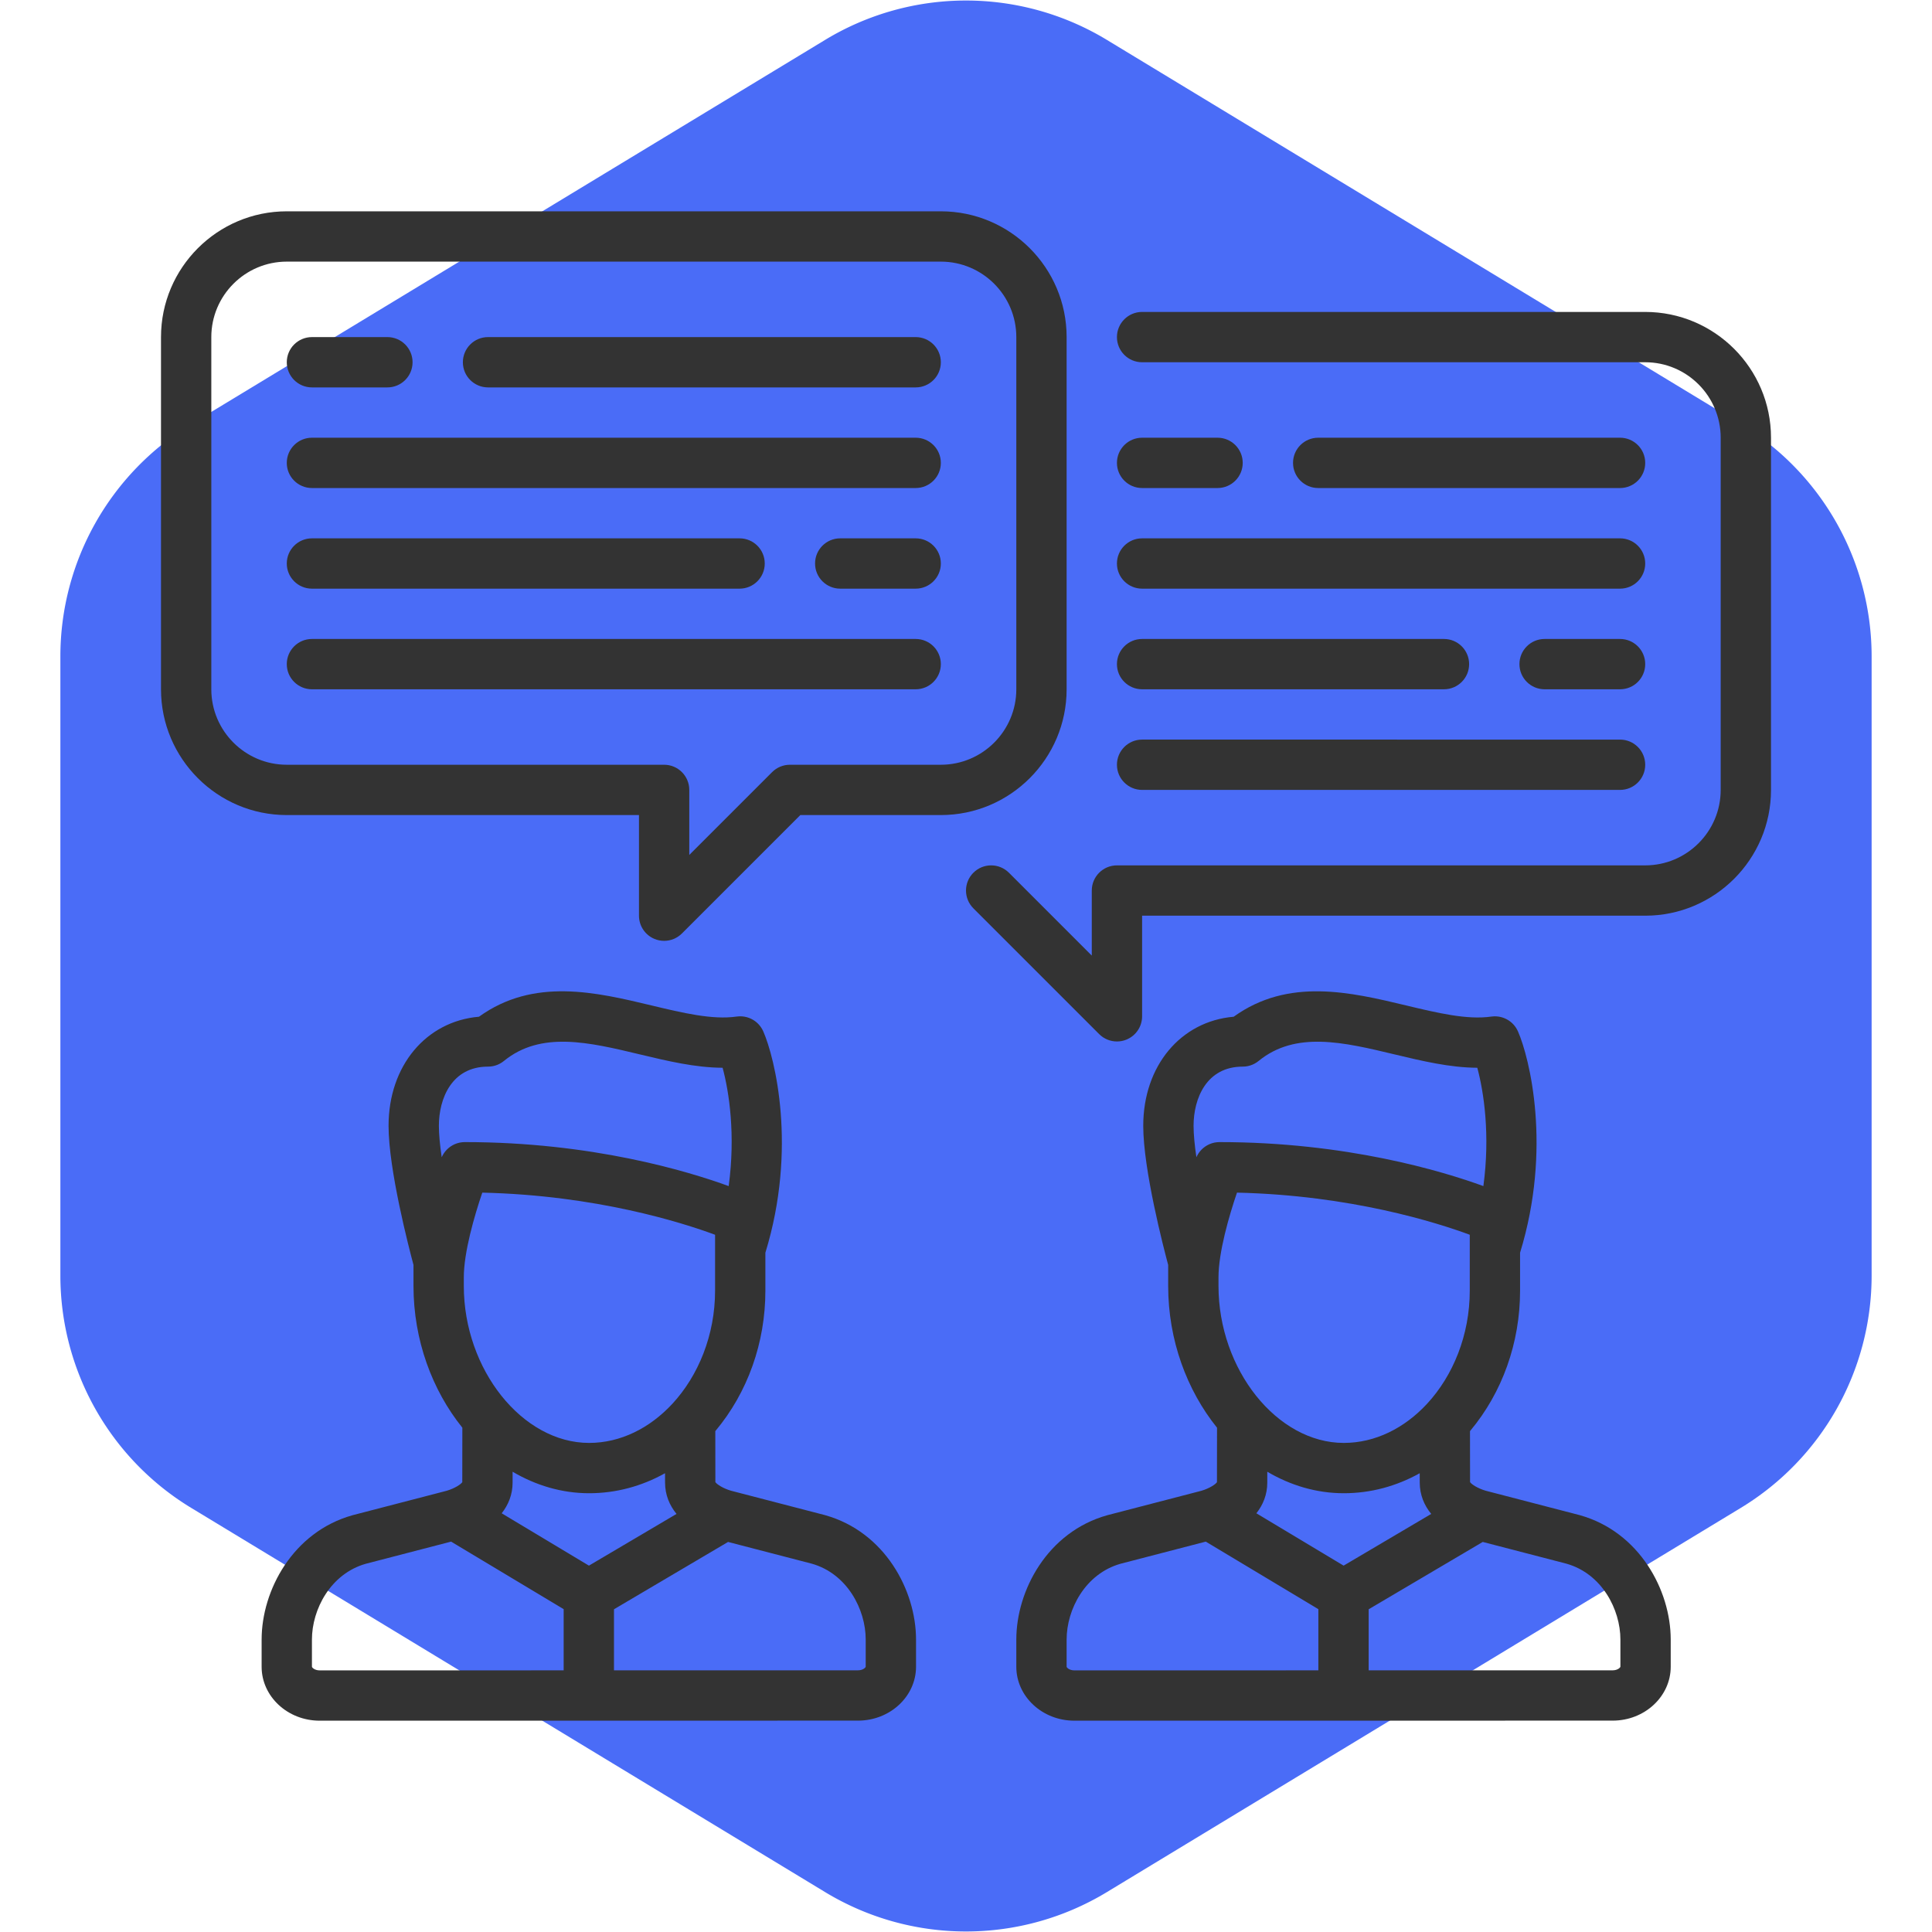 <?xml version="1.0" encoding="UTF-8" standalone="no"?>
<!-- Uploaded to: SVG Repo, www.svgrepo.com, Transformed by: SVG Repo Mixer Tools -->

<svg
   fill="#000000"
   height="800px"
   width="800px"
   version="1.1"
   id="Capa_1"
   viewBox="-51.2 -51.2 614.40 614.40"
   xml:space="preserve"
   sodipodi:docname="calendar-light.svg"
   inkscape:version="1.3.2 (091e20e, 2023-11-25, custom)"
   xmlns:inkscape="http://www.inkscape.org/namespaces/inkscape"
   xmlns:sodipodi="http://sodipodi.sourceforge.net/DTD/sodipodi-0.dtd"
   xmlns="http://www.w3.org/2000/svg"
   xmlns:svg="http://www.w3.org/2000/svg"><defs
   id="defs17" /><sodipodi:namedview
   id="namedview17"
   pagecolor="#ffffff"
   bordercolor="#000000"
   borderopacity="0.25"
   inkscape:showpageshadow="2"
   inkscape:pageopacity="0.0"
   inkscape:pagecheckerboard="0"
   inkscape:deskcolor="#d1d1d1"
   inkscape:zoom="0.97125"
   inkscape:cx="400"
   inkscape:cy="400"
   inkscape:window-width="1920"
   inkscape:window-height="991"
   inkscape:window-x="-9"
   inkscape:window-y="-9"
   inkscape:window-maximized="1"
   inkscape:current-layer="Capa_1" />

<g
   id="SVGRepo_bgCarrier"
   stroke-width="0">

<path
   transform="translate(-51.2, -51.2), scale(38.4)"
   fill="#4a6cf7"
   d="M9.166.33a2.25 2.25 0 00-2.332 0l-5.25 3.182A2.25 2.25 0 00.5 5.436v5.128a2.25 2.25 0 001.084 1.924l5.25 3.182a2.25 2.25 0 002.332 0l5.25-3.182a2.25 2.25 0 001.084-1.924V5.436a2.25 2.25 0 00-1.084-1.924L9.166.33z"
   strokewidth="0"
   id="path1" />

</g>

<g
   id="SVGRepo_tracerCarrier"
   stroke-linecap="round"
   stroke-linejoin="round" />

<g
   id="SVGRepo_iconCarrier"
   style="fill:#333333;fill-opacity:1"> <g
   id="g17"
   style="fill:#333333;fill-opacity:1"> <path
   d="M211.206,430.646c-0.049-0.014-0.098-0.027-0.147-0.04l-29.81-7.742c-2.527-0.743-4.523-2.052-4.954-2.735l-0.02-16.215 c0.025-0.03,0.051-0.057,0.076-0.086c10.221-12.216,15.85-28.045,15.85-44.57v-12.076c10.197-33.219,3.011-62.02-0.677-70.402 c-0.012-0.028-0.028-0.054-0.041-0.082c-0.071-0.156-0.149-0.307-0.229-0.457c-0.047-0.088-0.092-0.178-0.141-0.264 c-0.077-0.132-0.161-0.258-0.245-0.385c-0.065-0.098-0.127-0.198-0.196-0.292c-0.073-0.1-0.152-0.195-0.23-0.292 c-0.089-0.111-0.176-0.224-0.27-0.329c-0.065-0.073-0.136-0.141-0.204-0.212c-0.113-0.117-0.225-0.235-0.344-0.345 c-0.064-0.059-0.132-0.112-0.197-0.168c-0.129-0.111-0.257-0.223-0.392-0.325c-0.074-0.056-0.152-0.106-0.228-0.16 c-0.132-0.092-0.262-0.186-0.399-0.271c-0.096-0.06-0.197-0.111-0.295-0.167c-0.121-0.068-0.241-0.138-0.366-0.2 c-0.123-0.061-0.249-0.112-0.375-0.167c-0.107-0.046-0.213-0.096-0.322-0.137c-0.138-0.053-0.279-0.096-0.42-0.141 c-0.104-0.033-0.206-0.07-0.311-0.099c-0.136-0.038-0.276-0.066-0.415-0.096c-0.116-0.025-0.231-0.054-0.348-0.074 c-0.122-0.021-0.246-0.033-0.369-0.049c-0.14-0.018-0.28-0.036-0.422-0.046c-0.102-0.007-0.206-0.007-0.309-0.011 c-0.166-0.005-0.331-0.01-0.498-0.005c-0.089,0.003-0.178,0.011-0.268,0.017c-0.179,0.012-0.357,0.025-0.536,0.049 c-0.029,0.003-0.057,0.003-0.085,0.007c-7.709,1.104-17.114-1.149-27.07-3.533c-17.61-4.217-37.474-8.962-54.875,3.584 c-16.826,1.446-28.757,15.586-28.757,34.698c0,13.898,6.449,38.721,7.927,44.229v6.681c0,17.249,5.969,33.193,15.538,45.086 l-0.022,17.321c-0.43,0.684-2.427,1.992-4.954,2.736l-29.809,7.742c-0.049,0.013-0.098,0.026-0.147,0.04 C41.928,435.979,32,454.581,32,470.208v8.64C32,488.306,40.277,496,50.452,496l85.416-0.009c0.062,0.001,0.123,0.009,0.186,0.009 c0.063,0,0.124-0.008,0.187-0.009l85.417-0.01c10.174,0,18.451-7.694,18.451-17.151v-8.64 C240.107,454.563,230.18,435.961,211.206,430.646z M136.087,446.691l-27.743-16.646c2.115-2.676,3.467-5.927,3.467-9.781 l0.004-3.437c7.4,4.362,15.669,6.84,24.326,6.84c8.498,0,16.699-2.2,24.15-6.364l0.004,2.933c0,3.967,1.43,7.293,3.65,10.013 L136.087,446.691z M96.296,355.007c0-7.952,3.365-19.58,5.88-26.936c36.247,0.832,63.597,9.537,74.026,13.397v4.44 c0,0.024,0,0.049,0,0.073v13.275c0,14.104-5.305,27.026-13.579,35.967c-0.019,0.019-0.036,0.038-0.054,0.057 c-7.113,7.66-16.409,12.386-26.427,12.386c-21.227,0-39.846-23.331-39.846-49.928V355.007z M103.992,288 c0.056,0,0.11-0.007,0.166-0.008c0.206-0.004,0.411-0.011,0.616-0.031c0.101-0.01,0.199-0.028,0.299-0.042 c0.159-0.021,0.319-0.042,0.477-0.073c0.117-0.023,0.23-0.055,0.345-0.083c0.138-0.034,0.277-0.065,0.414-0.106 c0.123-0.037,0.241-0.083,0.361-0.125c0.125-0.044,0.251-0.086,0.374-0.137c0.127-0.052,0.25-0.114,0.373-0.172 c0.112-0.053,0.224-0.103,0.334-0.161c0.137-0.073,0.268-0.155,0.399-0.236c0.091-0.056,0.185-0.107,0.274-0.167 c0.161-0.107,0.315-0.226,0.468-0.344c0.053-0.041,0.108-0.076,0.16-0.118c11.771-9.618,27.047-5.961,43.22-2.089 c8.706,2.084,17.645,4.22,26.325,4.252c2.086,7.707,4.137,21.364,1.934,37.631C167.513,321.247,136.961,312,96.607,312 c-0.02,0-0.038,0.003-0.058,0.003c-0.186,0.001-0.37,0.014-0.554,0.028c-0.086,0.007-0.173,0.009-0.258,0.019 c-0.152,0.017-0.302,0.043-0.452,0.069c-0.115,0.02-0.232,0.035-0.346,0.059c-0.104,0.022-0.205,0.053-0.308,0.08 c-0.154,0.039-0.309,0.076-0.459,0.124c-0.058,0.019-0.113,0.042-0.17,0.063c-0.188,0.065-0.375,0.131-0.557,0.209 c-0.038,0.016-0.073,0.037-0.111,0.053c-0.195,0.088-0.388,0.179-0.575,0.282c-0.07,0.038-0.135,0.083-0.204,0.124 c-0.149,0.088-0.299,0.174-0.442,0.271c-0.134,0.091-0.261,0.192-0.39,0.292c-0.071,0.055-0.146,0.105-0.215,0.162 c-0.16,0.132-0.312,0.275-0.462,0.419c-0.033,0.033-0.07,0.062-0.103,0.095c-0.137,0.137-0.266,0.285-0.394,0.433 c-0.042,0.048-0.087,0.093-0.127,0.143c-0.099,0.121-0.19,0.25-0.283,0.378c-0.063,0.086-0.129,0.17-0.188,0.259 c-0.065,0.097-0.122,0.201-0.183,0.301c-0.079,0.13-0.159,0.258-0.23,0.393c-0.041,0.077-0.076,0.159-0.114,0.237 c-0.053,0.108-0.108,0.214-0.156,0.325c-0.553-3.772-0.9-7.24-0.9-9.99C88.369,298.143,92.46,288,103.992,288z M50.451,480 c-1.634,0-2.451-0.931-2.451-1.151v-8.64c0-9.578,5.891-20.925,17.15-24.118l27.105-7.039l35.798,21.479v19.462L50.451,480z M224.107,478.83c0,0.22-0.817,1.151-2.452,1.151l-77.602,0.009v-19.422l36.279-21.412l26.625,6.915 c11.259,3.193,17.149,14.54,17.149,24.118V478.83z"
   id="path2"
   style="fill:#333333;fill-opacity:1" /> <path
   d="M451.206,430.646c-0.049-0.014-0.098-0.027-0.147-0.04l-29.81-7.742c-2.527-0.743-4.523-2.052-4.954-2.735l-0.02-16.215 c0.025-0.03,0.051-0.057,0.076-0.086c10.221-12.216,15.85-28.045,15.85-44.57v-12.076c10.197-33.219,3.011-62.02-0.677-70.402 c-0.012-0.028-0.028-0.053-0.04-0.08c-0.072-0.158-0.151-0.312-0.233-0.464c-0.046-0.085-0.089-0.172-0.137-0.255 c-0.079-0.135-0.164-0.265-0.25-0.395c-0.063-0.095-0.124-0.191-0.19-0.283c-0.075-0.103-0.156-0.201-0.236-0.3 c-0.087-0.108-0.172-0.218-0.264-0.321c-0.068-0.076-0.14-0.146-0.21-0.219c-0.111-0.115-0.221-0.231-0.338-0.339 c-0.065-0.061-0.135-0.115-0.202-0.173c-0.127-0.109-0.254-0.219-0.388-0.32c-0.075-0.057-0.154-0.107-0.231-0.162 c-0.131-0.092-0.261-0.185-0.397-0.269c-0.096-0.06-0.197-0.111-0.296-0.167c-0.121-0.068-0.241-0.138-0.366-0.2 c-0.122-0.061-0.247-0.112-0.372-0.166c-0.108-0.047-0.215-0.097-0.325-0.139c-0.136-0.052-0.277-0.095-0.416-0.139 c-0.105-0.034-0.208-0.071-0.315-0.1c-0.135-0.037-0.274-0.065-0.412-0.095c-0.117-0.026-0.233-0.054-0.352-0.075 c-0.121-0.021-0.244-0.033-0.367-0.048c-0.141-0.018-0.281-0.037-0.424-0.047c-0.102-0.007-0.205-0.007-0.308-0.011 c-0.166-0.005-0.331-0.01-0.498-0.005c-0.089,0.003-0.179,0.011-0.268,0.017c-0.178,0.012-0.357,0.025-0.535,0.049 c-0.029,0.004-0.057,0.004-0.085,0.008c-7.708,1.104-17.114-1.149-27.07-3.533c-17.61-4.217-37.474-8.962-54.875,3.584 c-16.826,1.446-28.757,15.586-28.757,34.698c0,13.898,6.449,38.721,7.927,44.229v6.681c0,17.249,5.969,33.193,15.538,45.086 l-0.022,17.321c-0.43,0.684-2.427,1.992-4.954,2.736l-29.809,7.742c-0.049,0.013-0.098,0.026-0.147,0.04 C281.928,435.979,272,454.581,272,470.208v8.64c0,9.457,8.277,17.151,18.452,17.151l85.416-0.009 c0.062,0.001,0.123,0.009,0.186,0.009c0.063,0,0.124-0.008,0.187-0.009l85.417-0.01c10.174,0,18.451-7.694,18.451-17.151v-8.64 C480.107,454.563,470.18,435.961,451.206,430.646z M376.087,446.691l-27.743-16.646c2.115-2.676,3.467-5.927,3.467-9.781 l0.004-3.437c7.4,4.362,15.669,6.84,24.326,6.84c8.498,0,16.699-2.2,24.15-6.364l0.004,2.933c0,3.967,1.43,7.293,3.65,10.013 L376.087,446.691z M336.296,355.007c0-7.952,3.365-19.58,5.88-26.936c36.247,0.832,63.597,9.537,74.026,13.397v4.44 c0,0.024,0,0.049,0,0.073v13.275c0,14.104-5.305,27.026-13.579,35.967c-0.019,0.019-0.036,0.038-0.054,0.057 c-7.113,7.66-16.409,12.386-26.427,12.386c-21.227,0-39.846-23.331-39.846-49.928V355.007z M343.992,288 c0.055,0,0.109-0.007,0.164-0.008c0.206-0.004,0.412-0.011,0.617-0.031c0.1-0.01,0.198-0.028,0.297-0.042 c0.16-0.021,0.321-0.042,0.48-0.073c0.116-0.023,0.228-0.054,0.341-0.082c0.14-0.034,0.28-0.066,0.418-0.107 c0.121-0.037,0.239-0.082,0.357-0.124c0.127-0.045,0.254-0.087,0.379-0.139c0.126-0.052,0.246-0.113,0.369-0.171 c0.113-0.054,0.227-0.104,0.339-0.163c0.135-0.072,0.264-0.153,0.394-0.233c0.093-0.057,0.188-0.109,0.279-0.169 c0.161-0.107,0.313-0.225,0.466-0.343c0.053-0.042,0.109-0.077,0.162-0.119c11.771-9.618,27.047-5.961,43.22-2.089 c8.706,2.084,17.645,4.22,26.325,4.252c2.086,7.707,4.137,21.364,1.934,37.631c-13.021-4.743-43.573-13.99-83.926-13.99 c-0.02,0-0.038,0.003-0.058,0.003c-0.186,0.001-0.37,0.014-0.554,0.028c-0.086,0.007-0.173,0.009-0.258,0.019 c-0.152,0.017-0.302,0.043-0.452,0.069c-0.115,0.02-0.232,0.035-0.346,0.059c-0.104,0.022-0.205,0.053-0.308,0.08 c-0.154,0.039-0.309,0.076-0.459,0.124c-0.058,0.019-0.113,0.042-0.17,0.063c-0.188,0.065-0.376,0.131-0.557,0.209 c-0.038,0.016-0.074,0.037-0.111,0.053c-0.195,0.088-0.388,0.179-0.575,0.282c-0.07,0.038-0.135,0.083-0.204,0.124 c-0.149,0.088-0.299,0.174-0.442,0.271c-0.134,0.091-0.261,0.192-0.39,0.292c-0.071,0.055-0.146,0.105-0.215,0.162 c-0.16,0.132-0.312,0.275-0.462,0.419c-0.033,0.033-0.07,0.062-0.103,0.095c-0.137,0.137-0.266,0.285-0.393,0.433 c-0.042,0.048-0.087,0.093-0.127,0.143c-0.099,0.121-0.19,0.25-0.283,0.378c-0.063,0.086-0.129,0.17-0.188,0.259 c-0.065,0.097-0.122,0.201-0.183,0.301c-0.079,0.13-0.159,0.258-0.23,0.393c-0.041,0.077-0.076,0.159-0.114,0.237 c-0.053,0.108-0.108,0.214-0.156,0.325c-0.553-3.772-0.9-7.24-0.9-9.99C328.369,298.143,332.46,288,343.992,288z M290.451,480 c-1.634,0-2.451-0.931-2.451-1.151v-8.64c0-9.578,5.891-20.925,17.15-24.118l27.105-7.039l35.798,21.479v19.462L290.451,480z M464.107,478.83c0,0.22-0.817,1.151-2.452,1.151l-77.602,0.009v-19.422l36.279-21.412l26.626,6.915 c11.259,3.193,17.149,14.54,17.149,24.118V478.83z"
   id="path3"
   style="fill:#333333;fill-opacity:1" /> <path
   d="M472,48H312c-4.418,0-8,3.582-8,8s3.582,8,8,8h160c13.234,0,24,10.767,24,24v112c0,13.233-10.766,24-24,24H304 c-4.418,0-8,3.582-8,8v20.687l-26.343-26.343c-3.124-3.125-8.189-3.125-11.313,0c-3.125,3.124-3.125,8.189,0,11.313l40,40 c1.53,1.531,3.576,2.343,5.659,2.343c1.03,0,2.07-0.199,3.06-0.609c2.989-1.238,4.938-4.156,4.938-7.391v-32h160 c22.056,0,40-17.944,40-40V88C512,65.944,494.056,48,472,48z"
   id="path4"
   style="fill:#333333;fill-opacity:1" /> <path
   d="M288,168V56c0-22.056-17.944-40-40-40H40C17.944,16,0,33.944,0,56v112c0,22.056,17.944,40,40,40h112v32 c0,3.235,1.949,6.153,4.938,7.391c0.99,0.41,2.029,0.609,3.06,0.609c2.082,0,4.128-0.813,5.659-2.343L203.313,208H248 C270.056,208,288,190.056,288,168z M272,168c0,13.233-10.767,24-24,24h-48c-2.122,0-4.157,0.843-5.657,2.343L168,220.687V200 c0-4.418-3.582-8-8-8H40c-13.233,0-24-10.767-24-24V56c0-13.233,10.767-24,24-24h208c13.233,0,24,10.767,24,24V168z"
   id="path5"
   style="fill:#333333;fill-opacity:1" /> <path
   d="M48,72h24c4.418,0,8-3.582,8-8s-3.582-8-8-8H48c-4.418,0-8,3.582-8,8S43.582,72,48,72z"
   id="path6"
   style="fill:#333333;fill-opacity:1" /> <path
   d="M240,56H104c-4.418,0-8,3.582-8,8s3.582,8,8,8h136c4.418,0,8-3.582,8-8S244.418,56,240,56z"
   id="path7"
   style="fill:#333333;fill-opacity:1" /> <path
   d="M240,88H48c-4.418,0-8,3.582-8,8s3.582,8,8,8h192c4.418,0,8-3.582,8-8S244.418,88,240,88z"
   id="path8"
   style="fill:#333333;fill-opacity:1" /> <path
   d="M240,120h-24c-4.418,0-8,3.582-8,8s3.582,8,8,8h24c4.418,0,8-3.582,8-8S244.418,120,240,120z"
   id="path9"
   style="fill:#333333;fill-opacity:1" /> <path
   d="M48,136h136c4.418,0,8-3.582,8-8s-3.582-8-8-8H48c-4.418,0-8,3.582-8,8S43.582,136,48,136z"
   id="path10"
   style="fill:#333333;fill-opacity:1" /> <path
   d="M240,152H48c-4.418,0-8,3.582-8,8s3.582,8,8,8h192c4.418,0,8-3.582,8-8S244.418,152,240,152z"
   id="path11"
   style="fill:#333333;fill-opacity:1" /> <path
   d="M312,104h24c4.418,0,8-3.582,8-8s-3.582-8-8-8h-24c-4.418,0-8,3.582-8,8S307.582,104,312,104z"
   id="path12"
   style="fill:#333333;fill-opacity:1" /> <path
   d="M464,104c4.418,0,8-3.582,8-8s-3.582-8-8-8h-96c-4.418,0-8,3.582-8,8s3.582,8,8,8H464z"
   id="path13"
   style="fill:#333333;fill-opacity:1" /> <path
   d="M312,136h152c4.418,0,8-3.582,8-8s-3.582-8-8-8H312c-4.418,0-8,3.582-8,8S307.582,136,312,136z"
   id="path14"
   style="fill:#333333;fill-opacity:1" /> <path
   d="M464,152h-24c-4.418,0-8,3.582-8,8s3.582,8,8,8h24c4.418,0,8-3.582,8-8S468.418,152,464,152z"
   id="path15"
   style="fill:#333333;fill-opacity:1" /> <path
   d="M312,168h96c4.418,0,8-3.582,8-8s-3.582-8-8-8h-96c-4.418,0-8,3.582-8,8S307.582,168,312,168z"
   id="path16"
   style="fill:#333333;fill-opacity:1" /> <path
   d="M312,200h152c4.418,0,8-3.582,8-8s-3.582-8-8-8H312c-4.418,0-8,3.582-8,8S307.582,200,312,200z"
   id="path17"
   style="fill:#333333;fill-opacity:1" /> </g> </g>

</svg>
